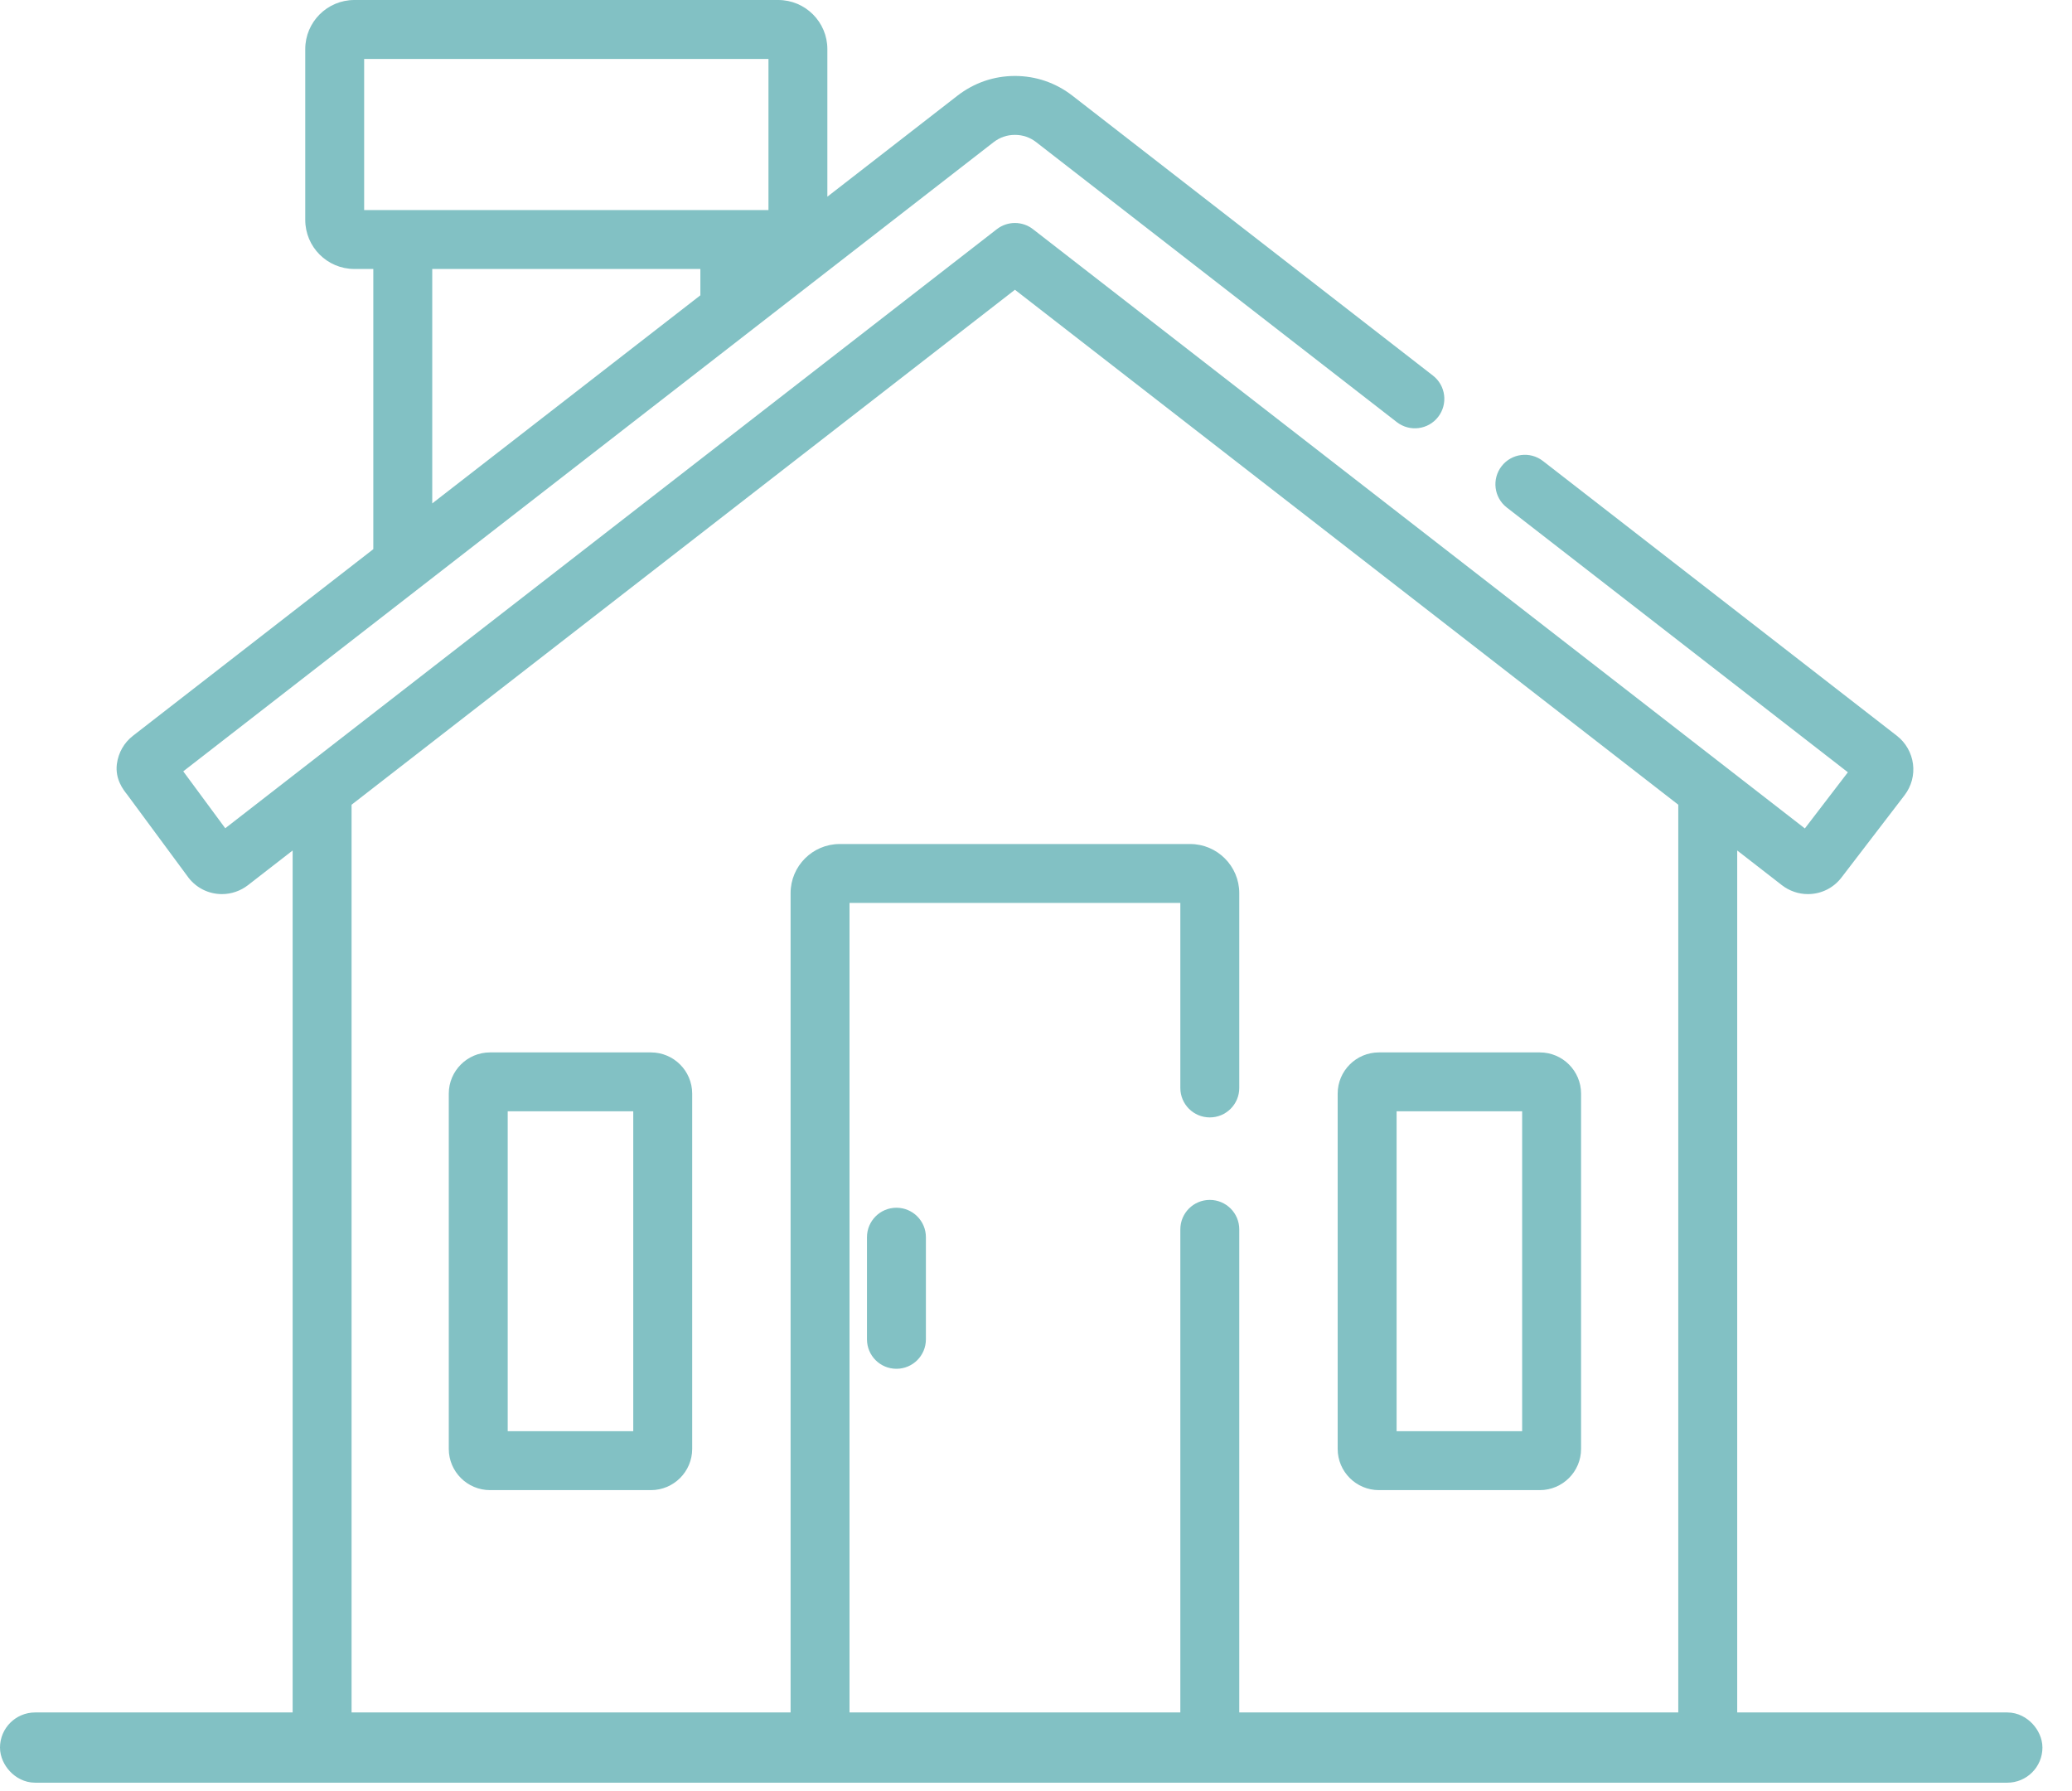 <?xml version="1.0" encoding="UTF-8"?>
<svg width="59px" height="51px" viewBox="0 0 59 51" version="1.1" xmlns="http://www.w3.org/2000/svg" xmlns:xlink="http://www.w3.org/1999/xlink">
    <!-- Generator: Sketch 53.2 (72643) - https://sketchapp.com -->
    <title>Directory listing icon</title>
    <desc>Created with Sketch.</desc>
    <g id="Page-1" stroke="none" stroke-width="1" fill="none" fill-rule="evenodd">
        <g id="Management-Software" transform="translate(-120, -4167)">
            <g id="Directory-listing-icon" transform="translate(120, 4167)">
                <g id="house-2" transform="translate(2.684, 0)" fill="#82C1C4" fill-rule="nonzero">
                    <path d="M41.162,29.968 L36.58,29.968 C35.933,29.968 35.406,30.494 35.406,31.142 L35.406,41.258 C35.406,41.905 35.933,42.432 36.58,42.432 L41.162,42.432 C41.81,42.432 42.337,41.905 42.337,41.258 L42.337,31.142 C42.337,30.494 41.81,29.968 41.162,29.968 Z M40.659,40.754 L37.084,40.754 L37.084,31.645 L40.659,31.645 L40.659,40.754 Z" id="Shape"></path>
                    <path d="M15.851,29.968 L11.269,29.968 C10.622,29.968 10.095,30.494 10.095,31.142 L10.095,41.258 C10.095,41.905 10.622,42.432 11.269,42.432 L15.851,42.432 C16.499,42.432 17.026,41.905 17.026,41.258 L17.026,31.142 C17.026,30.494 16.499,29.968 15.851,29.968 Z M15.348,40.754 L11.773,40.754 L11.773,31.645 L15.348,31.645 L15.348,40.754 Z" id="Shape"></path>
                    <path d="M22.842,34.391 C22.378,34.391 22.003,34.767 22.003,35.23 L22.003,38.138 C22.003,38.602 22.378,38.977 22.842,38.977 C23.305,38.977 23.681,38.602 23.681,38.138 L23.681,35.23 C23.681,34.767 23.305,34.391 22.842,34.391 Z" id="Path"></path>
                    <path d="M51.788,21.755 C51.748,21.439 51.581,21.146 51.33,20.952 L41.251,13.127 C40.885,12.843 40.358,12.909 40.074,13.275 C39.79,13.641 39.856,14.168 40.222,14.452 L49.934,21.991 L48.709,23.59 L26.73,6.526 C26.428,6.291 26.004,6.291 25.701,6.526 L3.73,23.585 L2.534,21.964 L25.607,4.05 C25.787,3.911 25.991,3.841 26.216,3.841 C26.441,3.841 26.646,3.911 26.824,4.05 L37.09,12.02 C37.456,12.304 37.983,12.238 38.267,11.872 C38.551,11.506 38.485,10.979 38.119,10.695 L27.853,2.725 C27.38,2.358 26.814,2.163 26.216,2.163 C25.618,2.163 25.053,2.358 24.579,2.725 L20.875,5.601 L20.875,1.398 C20.875,0.627 20.248,0 19.477,0 L7.406,0 C6.635,0 6.008,0.627 6.008,1.398 L6.008,6.261 C6.008,7.033 6.635,7.659 7.406,7.659 L7.946,7.659 L7.946,15.638 L1.103,20.951 C0.85,21.147 0.687,21.431 0.644,21.755 C0.589,22.189 0.83,22.492 0.933,22.621 L2.671,24.975 C2.674,24.98 2.677,24.984 2.68,24.988 C2.911,25.288 3.259,25.46 3.637,25.46 C3.902,25.46 4.164,25.37 4.375,25.207 L5.649,24.218 L5.649,49.095 C5.649,49.866 6.277,50.493 7.047,50.493 L13.167,50.493 C13.631,50.493 14.006,50.117 14.006,49.654 C14.006,49.191 13.631,48.816 13.167,48.816 L7.327,48.816 L7.327,22.915 L26.216,8.251 L45.105,22.915 L45.105,48.816 L32.604,48.816 L32.604,35.007 C32.604,34.543 32.228,34.168 31.765,34.168 C31.301,34.168 30.926,34.543 30.926,35.007 L30.926,48.816 L21.506,48.816 L21.506,25.712 L30.926,25.712 L30.926,30.98 C30.926,31.444 31.301,31.819 31.765,31.819 C32.228,31.819 32.604,31.444 32.604,30.98 L32.604,25.432 C32.604,24.662 31.976,24.034 31.206,24.034 L21.226,24.034 C20.455,24.034 19.828,24.662 19.828,25.432 L19.828,48.816 L17.138,48.816 C16.675,48.816 16.299,49.191 16.299,49.654 C16.299,50.117 16.675,50.493 17.138,50.493 L45.385,50.493 C46.155,50.493 46.783,49.866 46.783,49.095 L46.783,24.218 L48.057,25.207 C48.268,25.37 48.529,25.46 48.795,25.46 C49.173,25.46 49.522,25.288 49.752,24.988 L51.55,22.642 C51.744,22.386 51.829,22.07 51.788,21.755 Z M17.259,8.409 L9.624,14.335 L9.624,7.659 L17.259,7.659 L17.259,8.409 Z M7.685,5.982 L7.685,1.678 L19.198,1.678 L19.198,5.982 L7.685,5.982 Z" id="Shape"></path>
                </g>
                <rect id="Rectangle" stroke="#82C1C4" x="0.5" y="49.263" width="57.158" height="1" rx="0.5"></rect>
            </g>
        </g>
    </g>
</svg>